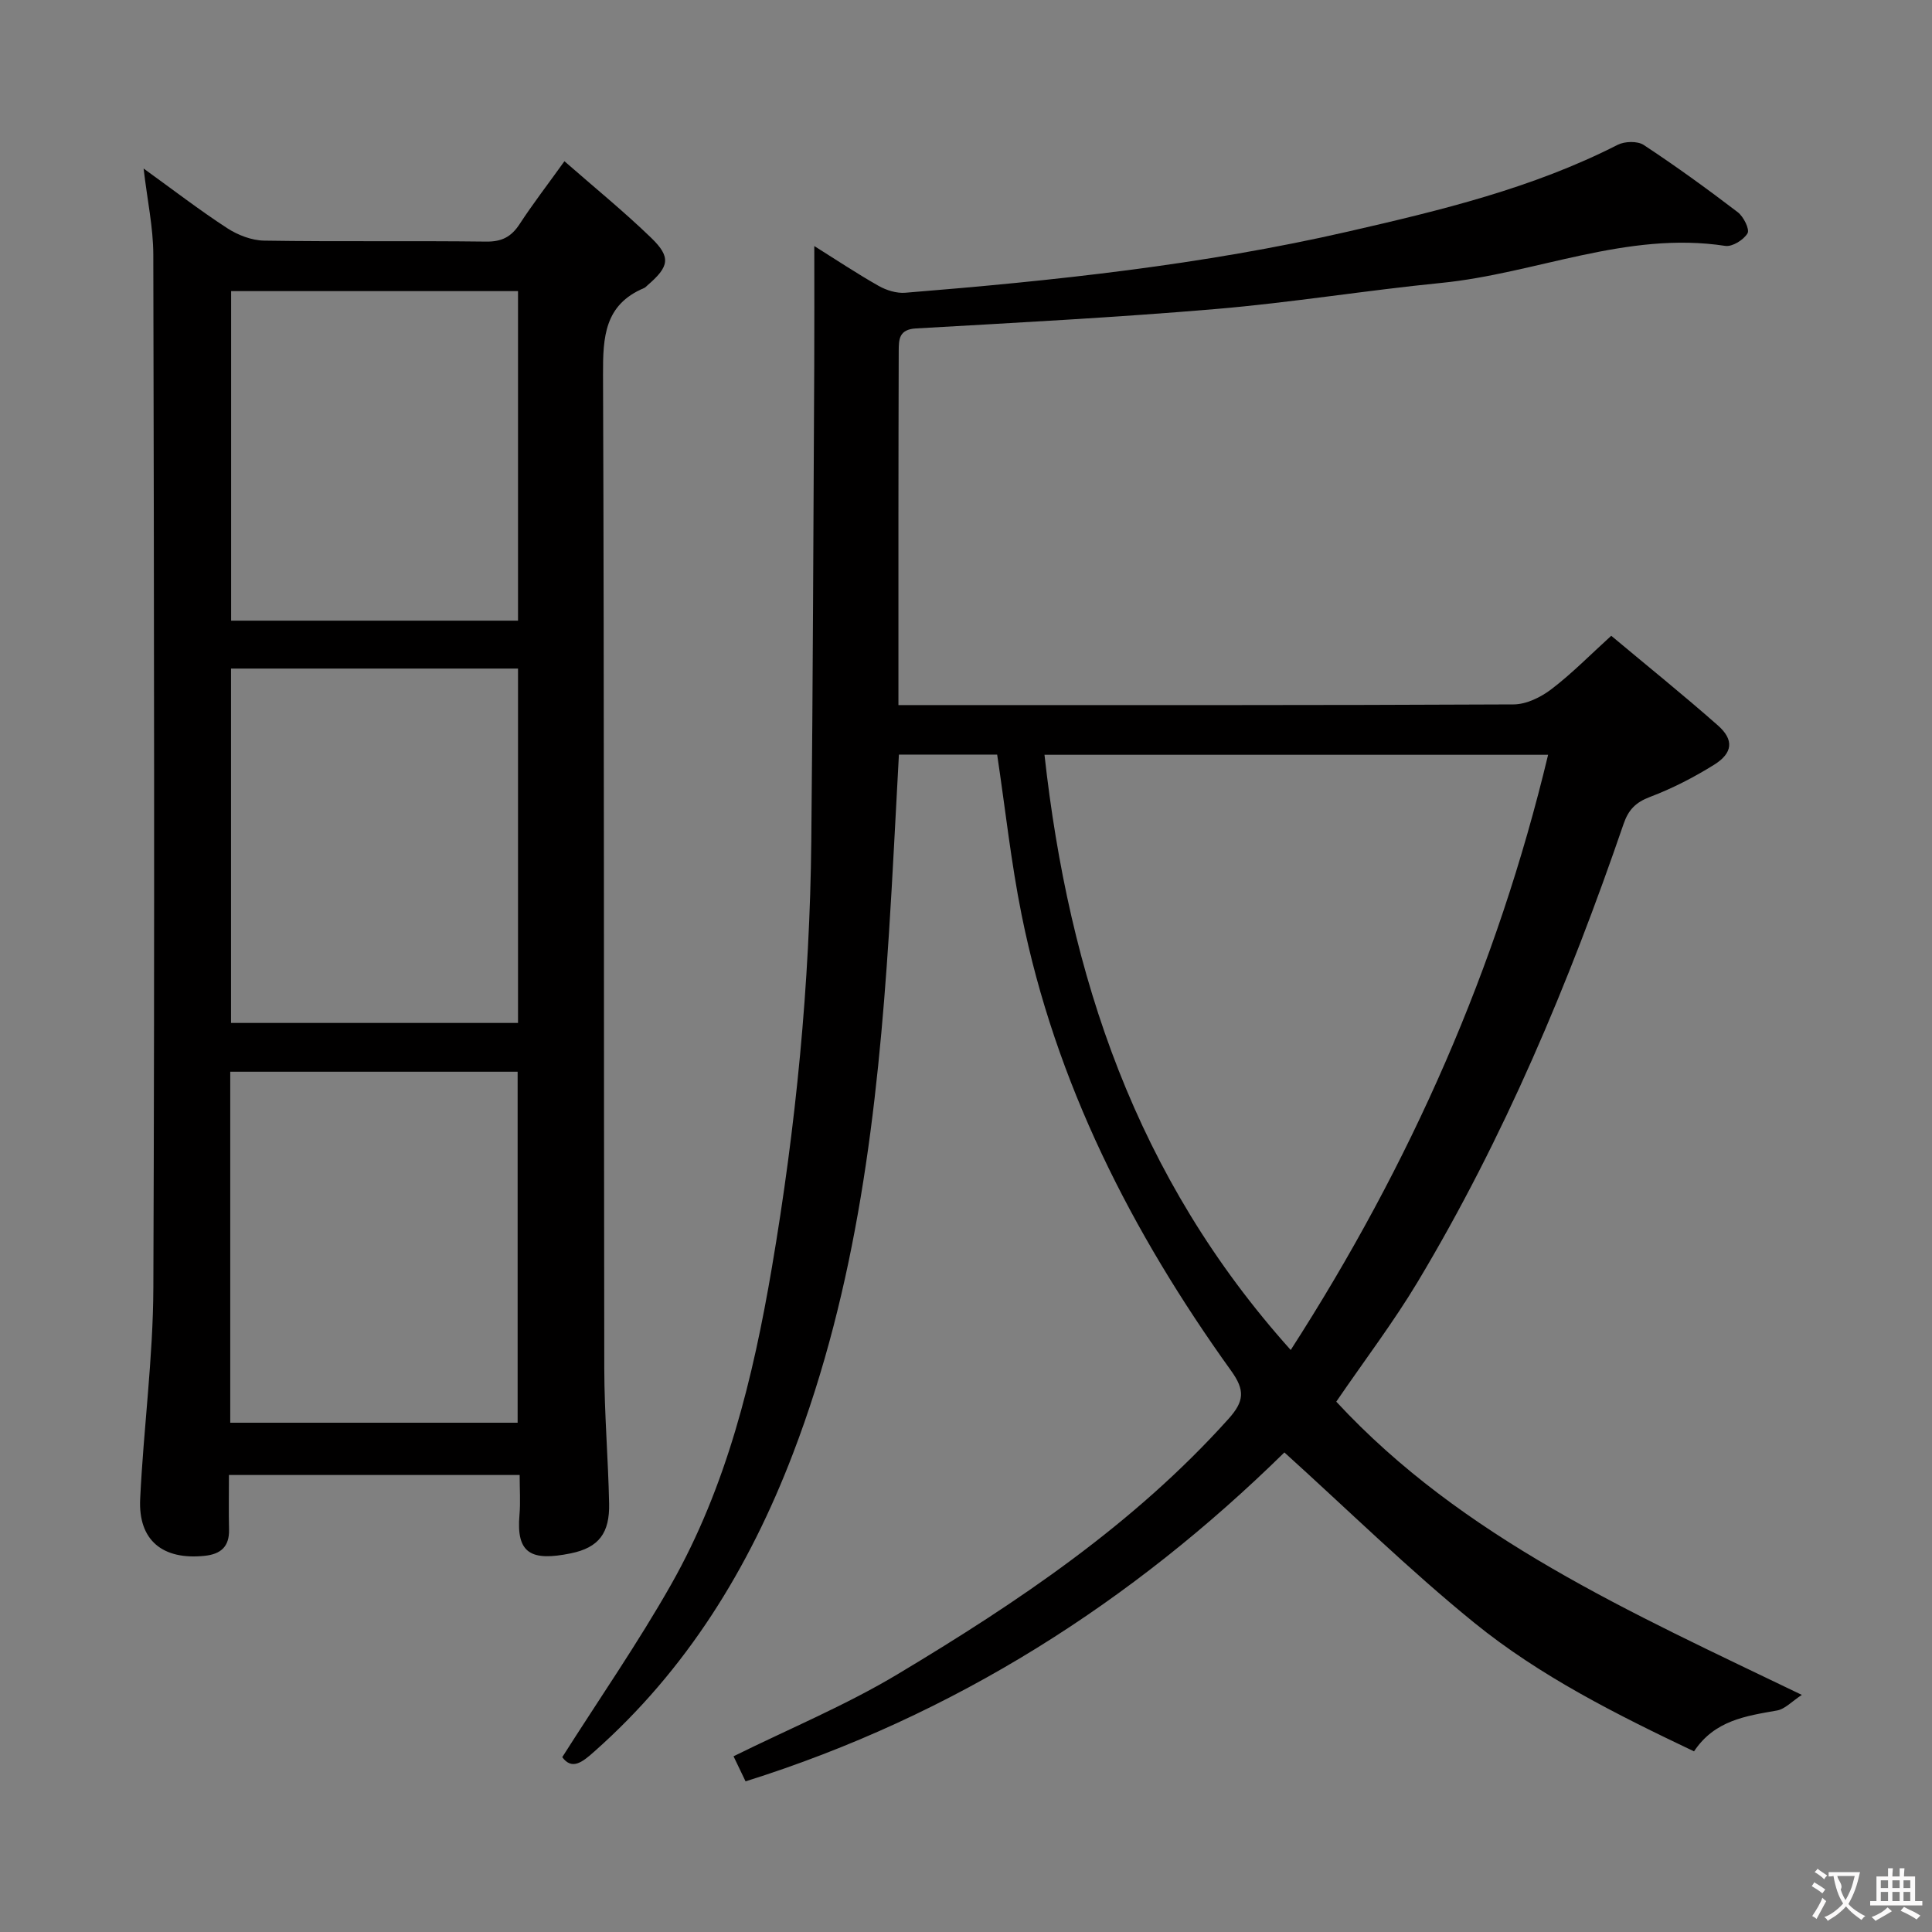 <svg enable-background="new 0 0 400 400" viewBox="0 0 400 400" xmlns="http://www.w3.org/2000/svg"><rect x="0" y="0" width="400" height="400" fill="#808080" stroke="none"/><path d="m116.41 363.8c7.72-12.16 15.67-23.63 22.52-35.71 11.53-20.35 16.99-42.81 20.88-65.66 4.97-29.21 7.86-58.65 8.16-88.29.34-32.8.43-65.6.61-98.4.04-8.1.01-16.2.01-24.8 4.4 2.76 8.77 5.67 13.32 8.25 1.61.91 3.72 1.57 5.53 1.42 30.81-2.49 61.52-5.75 91.72-12.68 19.11-4.38 38.13-8.96 55.77-17.95 1.46-.74 4.1-.81 5.38.03 6.66 4.39 13.13 9.08 19.47 13.92 1.2.91 2.51 3.55 2.03 4.37-.8 1.36-3.15 2.83-4.6 2.61-20.39-3.13-39.17 5.72-58.86 7.67-15.54 1.54-30.98 4.07-46.53 5.39-20.7 1.76-41.46 2.84-62.2 4.03-3.53.2-3.54 2.31-3.55 4.7-.04 11.5-.05 23-.06 34.49-.01 12.66 0 25.32 0 38.79h4.89c40.83 0 81.65.06 122.48-.14 2.64-.01 5.65-1.49 7.82-3.15 4.22-3.21 7.97-7.05 12.39-11.06 7.42 6.21 14.89 12.22 22.08 18.56 3.36 2.96 3.11 5.71-.76 8.13-4.2 2.62-8.69 4.93-13.31 6.68-2.96 1.12-4.46 2.67-5.46 5.6-11.3 32.92-24.71 64.92-42.65 94.84-4.95 8.25-10.8 15.95-16.83 24.76 26.11 28.2 60.83 43.57 96.39 60.71-2.08 1.36-3.49 2.94-5.14 3.23-6.46 1.14-12.92 2.04-17.18 8.46-16.02-7.62-31.84-15.53-45.52-26.64-13.54-11-26.04-23.27-39.29-35.25-31.45 30.88-68.22 54.49-111.56 68.1-.95-1.99-1.72-3.59-2.49-5.19 11.5-5.69 23.23-10.55 34-17.01 24.86-14.9 48.88-31.02 68.48-52.85 3.27-3.64 3.44-5.93.54-9.96-20.56-28.63-36.36-59.56-43.38-94.4-2.19-10.86-3.37-21.93-5.06-33.17-6.51 0-13.27 0-20.34 0-.69 12.48-1.27 24.73-2.06 36.98-2.37 36.72-6.6 73.09-19.9 107.81-9.07 23.67-21.99 44.7-41.13 61.64-2.47 2.21-4.61 3.87-6.61 1.14zm99.84-207.53c5.06 45.73 18.9 87.47 50.98 123.23 24.9-38.67 42.75-79.21 53.29-123.23-35.28 0-69.69 0-104.27 0z" fill="#010000"/><path d="m47.4 305.38c0 4.01-.07 7.66.02 11.3.08 3.54-1.7 5.09-5.07 5.44-8.67.9-13.74-3.2-13.33-11.76.69-14.6 2.68-29.17 2.73-43.76.28-71.29.14-142.59-.01-213.88-.01-5.59-1.23-11.17-2.01-17.83 6.17 4.45 11.59 8.63 17.31 12.35 2.2 1.43 5.07 2.54 7.65 2.58 15.32.24 30.65.01 45.97.2 3.25.04 5.21-1 6.93-3.64 2.72-4.17 5.77-8.12 9.27-13 6.13 5.37 12.28 10.37 17.96 15.86 4.15 4.02 3.74 5.94-.72 9.79-.25.22-.48.5-.78.62-8.16 3.44-8.5 10.11-8.47 17.86.26 68.63.14 137.26.26 205.89.02 9.3.81 18.6 1 27.9.13 6.06-2.09 9.12-7.96 10.31-8.13 1.65-11.3.08-10.6-7.93.23-2.62.04-5.29.04-8.3-20.09 0-39.8 0-60.19 0zm59.85-93.59c0-24.66 0-48.89 0-73.37-19.93 0-39.52 0-59.42 0v73.37zm-59.58 82.77h59.5c0-24.43 0-48.58 0-72.67-20.1 0-39.78 0-59.5 0zm59.58-234.29c-19.95 0-39.55 0-59.4 0v68.23h59.4c0-22.9 0-45.47 0-68.23z" fill="#010000"/><g fill="#fbfafa"><path d="m377.9 391.2c-.2.3-.4.5-.6.8-.7-.6-1.4-1-2.2-1.5.2-.3.4-.5.5-.8.6.4 1.4.8 2.3 1.5zm-1.8 6.1c-.2-.2-.5-.4-.9-.6.4-.6.8-1.2 1.2-1.9s.7-1.3.9-1.9c.3.3.5.5.8.7-.7 1.3-1.4 2.6-2 3.7zm2.2-9c-.3.3-.5.5-.6.8-.6-.6-1.3-1.1-2-1.5.3-.3.5-.5.6-.7.6.5 1.3.9 2 1.4zm.3.2v-.9h2 4.5c-.3 1.3-.6 2.5-1 3.6s-.9 2.1-1.4 3c.4.5 1 1 1.6 1.4s1.2.8 1.9 1.1c-.3.2-.5.4-.8.8-.4-.3-1-.7-1.6-1.2s-1.2-1.1-1.6-1.6c-.5.6-1.1 1.1-1.7 1.6s-1.4.9-2.1 1.4c-.1-.3-.3-.5-.7-.8.6-.2 1.2-.5 1.9-1s1.4-1.1 2-1.8c-.5-.8-.9-1.6-1.2-2.5s-.6-2-.8-3.2c-.4.1-.7.1-1 .1zm2.5 2.7c.3 1 .7 1.7 1 2.2.3-.5.6-1.1 1-2s.6-1.9.9-3h-3.2-.4c.1.9 1.3 1.8.7 2.8z"/><path d="m396.5 388.5v1.5 3.6h1.5v.9c-.4 0-1 0-1.7 0h-7.9c-.5 0-.9 0-1.2 0v-.9h1.3v-3.5c0-.7 0-1.2 0-1.6h2.4c0-.8 0-1.4 0-1.7h1c0 .3-.1.8-.1 1.7h1.5c0-.8 0-1.4 0-1.7h1c0 .3-.1.9-.1 1.7zm-8.2 9.2c-.2-.3-.5-.5-.8-.8.8-.3 1.4-.6 1.9-.9s1-.7 1.4-1.1c.3.3.6.5.9.8-1.6 1-2.8 1.6-3.4 2zm2.6-6.8v-1.6h-1.5v1.6zm0 2.7v-1.9h-1.5v1.9zm2.4-2.7v-1.6h-1.5v1.6zm0 2.7v-1.9h-1.5v1.9zm.2 2 .7-.8c.4.2.9.5 1.6.8s1.3.7 1.8 1c-.3.3-.5.5-.8.8-.4-.3-1.5-1-3.3-1.8zm2-4.7v-1.6h-1.4v1.6zm0 2.7v-1.9h-1.4v1.9z"/></g></svg>